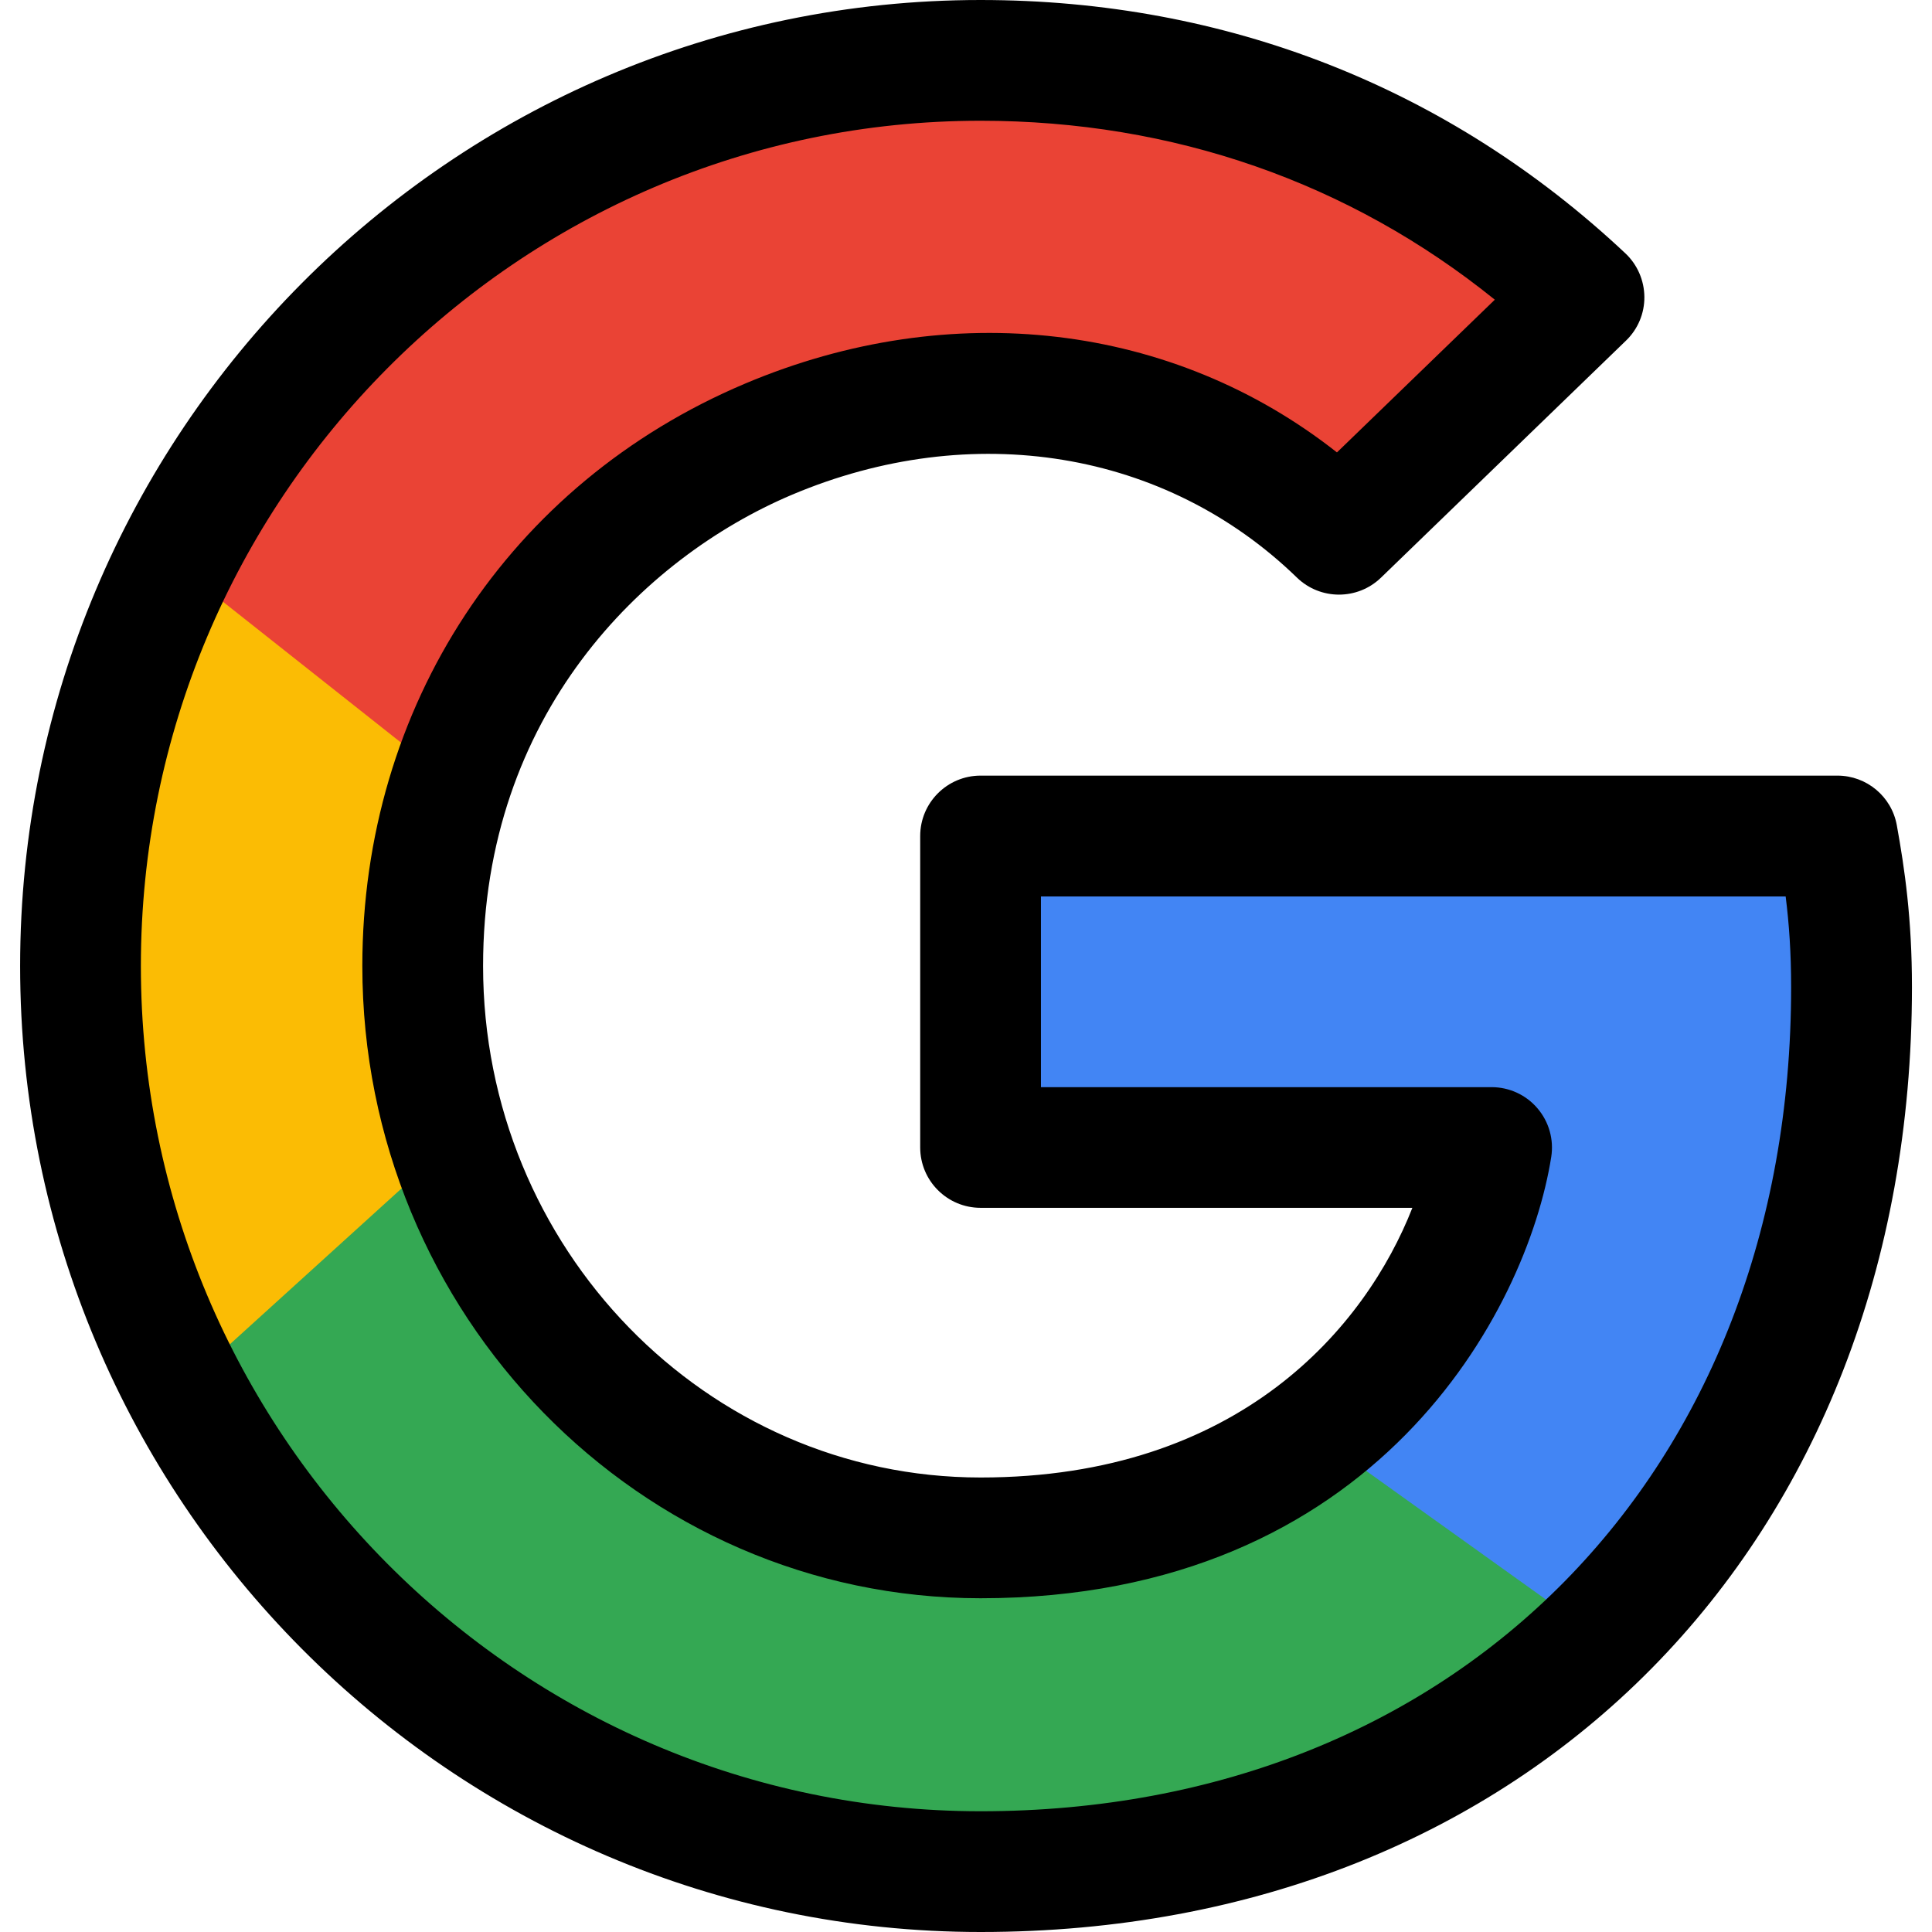 <svg xmlns="http://www.w3.org/2000/svg" enable-background="new 0 0 24 24" viewBox="0 0 24 24"><path fill="#4285F4" d="M23.164,12.647c0-0.758-0.065-1.514-0.201-2.261H12v3.911h6.278c-0.259,1.381-1.097,2.97-2.321,3.746v2.78h3.748C21.899,18.891,23.164,16.03,23.164,12.647L23.164,12.647z"/><path fill="#34A853" d="M12.237,23.25c3.238,0,5.966-0.98,7.953-2.674l-3.868-2.769c-1.077,0.674-2.462,1.059-4.085,1.059c-3.129,0-5.786-1.946-6.736-4.569H1.518l0.377,2.6C3.931,20.637,7.702,23.25,12.237,23.25z"/><path fill="#FBBC04" d="M5.502,14.297c-0.43-1.488-0.43-3.105,0-4.593V6.612H2.094c-1.458,3.391-1.458,7.387,0,10.778L5.502,14.297z"/><path fill="#EA4335" d="M11.981,4.912c1.624-0.027,3.193,0.598,4.369,1.741l3.253-3.313c-2.063-1.973-4.793-3.057-7.622-3.025c-4.305,0-8.243,2.477-10.176,6.397l3.782,2.992C6.489,6.953,9.011,4.912,11.981,4.912z"/><path d="M12.181,24C5.603,24,0.25,18.617,0.25,12S5.603,0,12.181,0c3.048,0,5.818,1.088,8.01,3.147c0.149,0.14,0.234,0.336,0.236,0.541s-0.081,0.402-0.229,0.544l-3.043,2.944c-0.291,0.281-0.753,0.281-1.044-0.001c-1.63-1.582-4.034-1.975-6.273-1.029C7.983,6.932,6.001,8.881,6.001,12c0,3.504,2.772,6.354,6.18,6.354c3.221,0,4.785-1.874,5.364-3.35h-5.364c-0.414,0-0.75-0.336-0.75-0.75v-3.869c0-0.414,0.336-0.75,0.75-0.75h10.644c0.363,0,0.674,0.26,0.738,0.617c0.098,0.542,0.188,1.161,0.188,2.011C23.75,19.174,18.992,24,12.181,24z M12.181,1.5C6.429,1.5,1.75,6.21,1.75,12s4.679,10.5,10.431,10.5c5.929,0,10.069-4.209,10.069-10.236c0-0.429-0.025-0.787-0.068-1.128h-9.251v2.369h5.598c0.22,0,0.428,0.096,0.57,0.263c0.143,0.167,0.205,0.388,0.171,0.604c-0.3,1.896-2.167,5.482-7.089,5.482c-4.234,0-7.68-3.523-7.68-7.854c0-3.223,1.821-5.995,4.753-7.234c2.567-1.085,5.321-0.749,7.354,0.854l1.961-1.897C16.764,2.266,14.571,1.5,12.181,1.5z"/></svg>